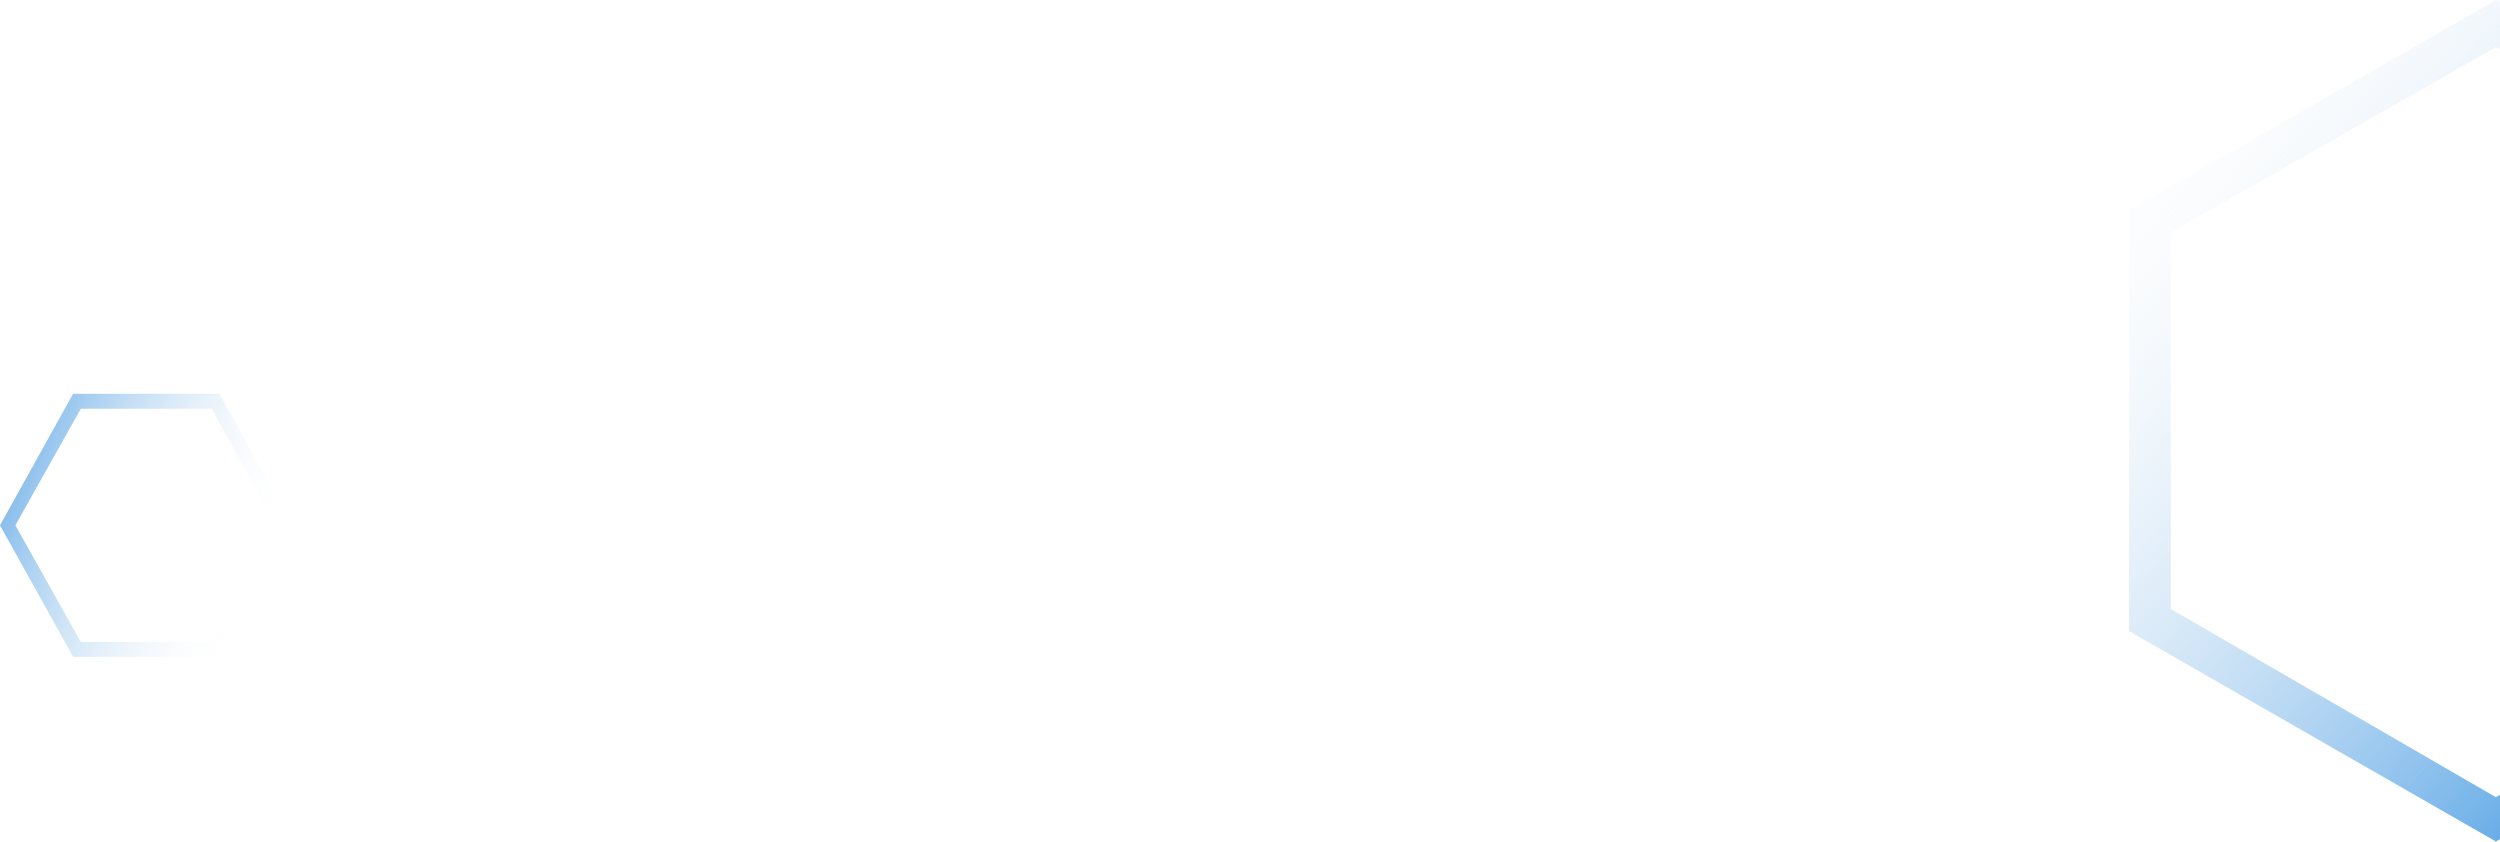 <svg width="1530" height="515" viewBox="0 0 1530 515" fill="none" xmlns="http://www.w3.org/2000/svg">
<path d="M1527.5 28.799L1726.49 143.997V372.697L1527.5 487.895L1328.51 372.697V142.303L1527.5 28.799ZM1527.5 0L1303 128.75V386.25L1527.5 515L1752 386.25V128.75L1527.5 0Z" fill="url(#paint0_linear)"/>
<path d="M168.99 321.5L128.951 392.852L49.461 392.852L9.421 321.5L49.461 250.148L129.539 250.148L168.99 321.5ZM179 321.5L134.25 241L44.75 241L-3.51877e-06 321.5L44.75 402L134.25 402L179 321.5Z" fill="url(#paint1_linear)"/>
<defs>
<linearGradient id="paint0_linear" x1="1724" y1="515" x2="1254.5" y2="107" gradientUnits="userSpaceOnUse">
<stop stop-color="#0075D9"/>
<stop offset="1" stop-color="#F8F8F8" stop-opacity="0"/>
</linearGradient>
<linearGradient id="paint1_linear" x1="-63" y1="274" x2="158" y2="359.5" gradientUnits="userSpaceOnUse">
<stop stop-color="#0075D9"/>
<stop offset="0.99" stop-color="#F8F8F8" stop-opacity="0"/>
</linearGradient>
</defs>
</svg>
